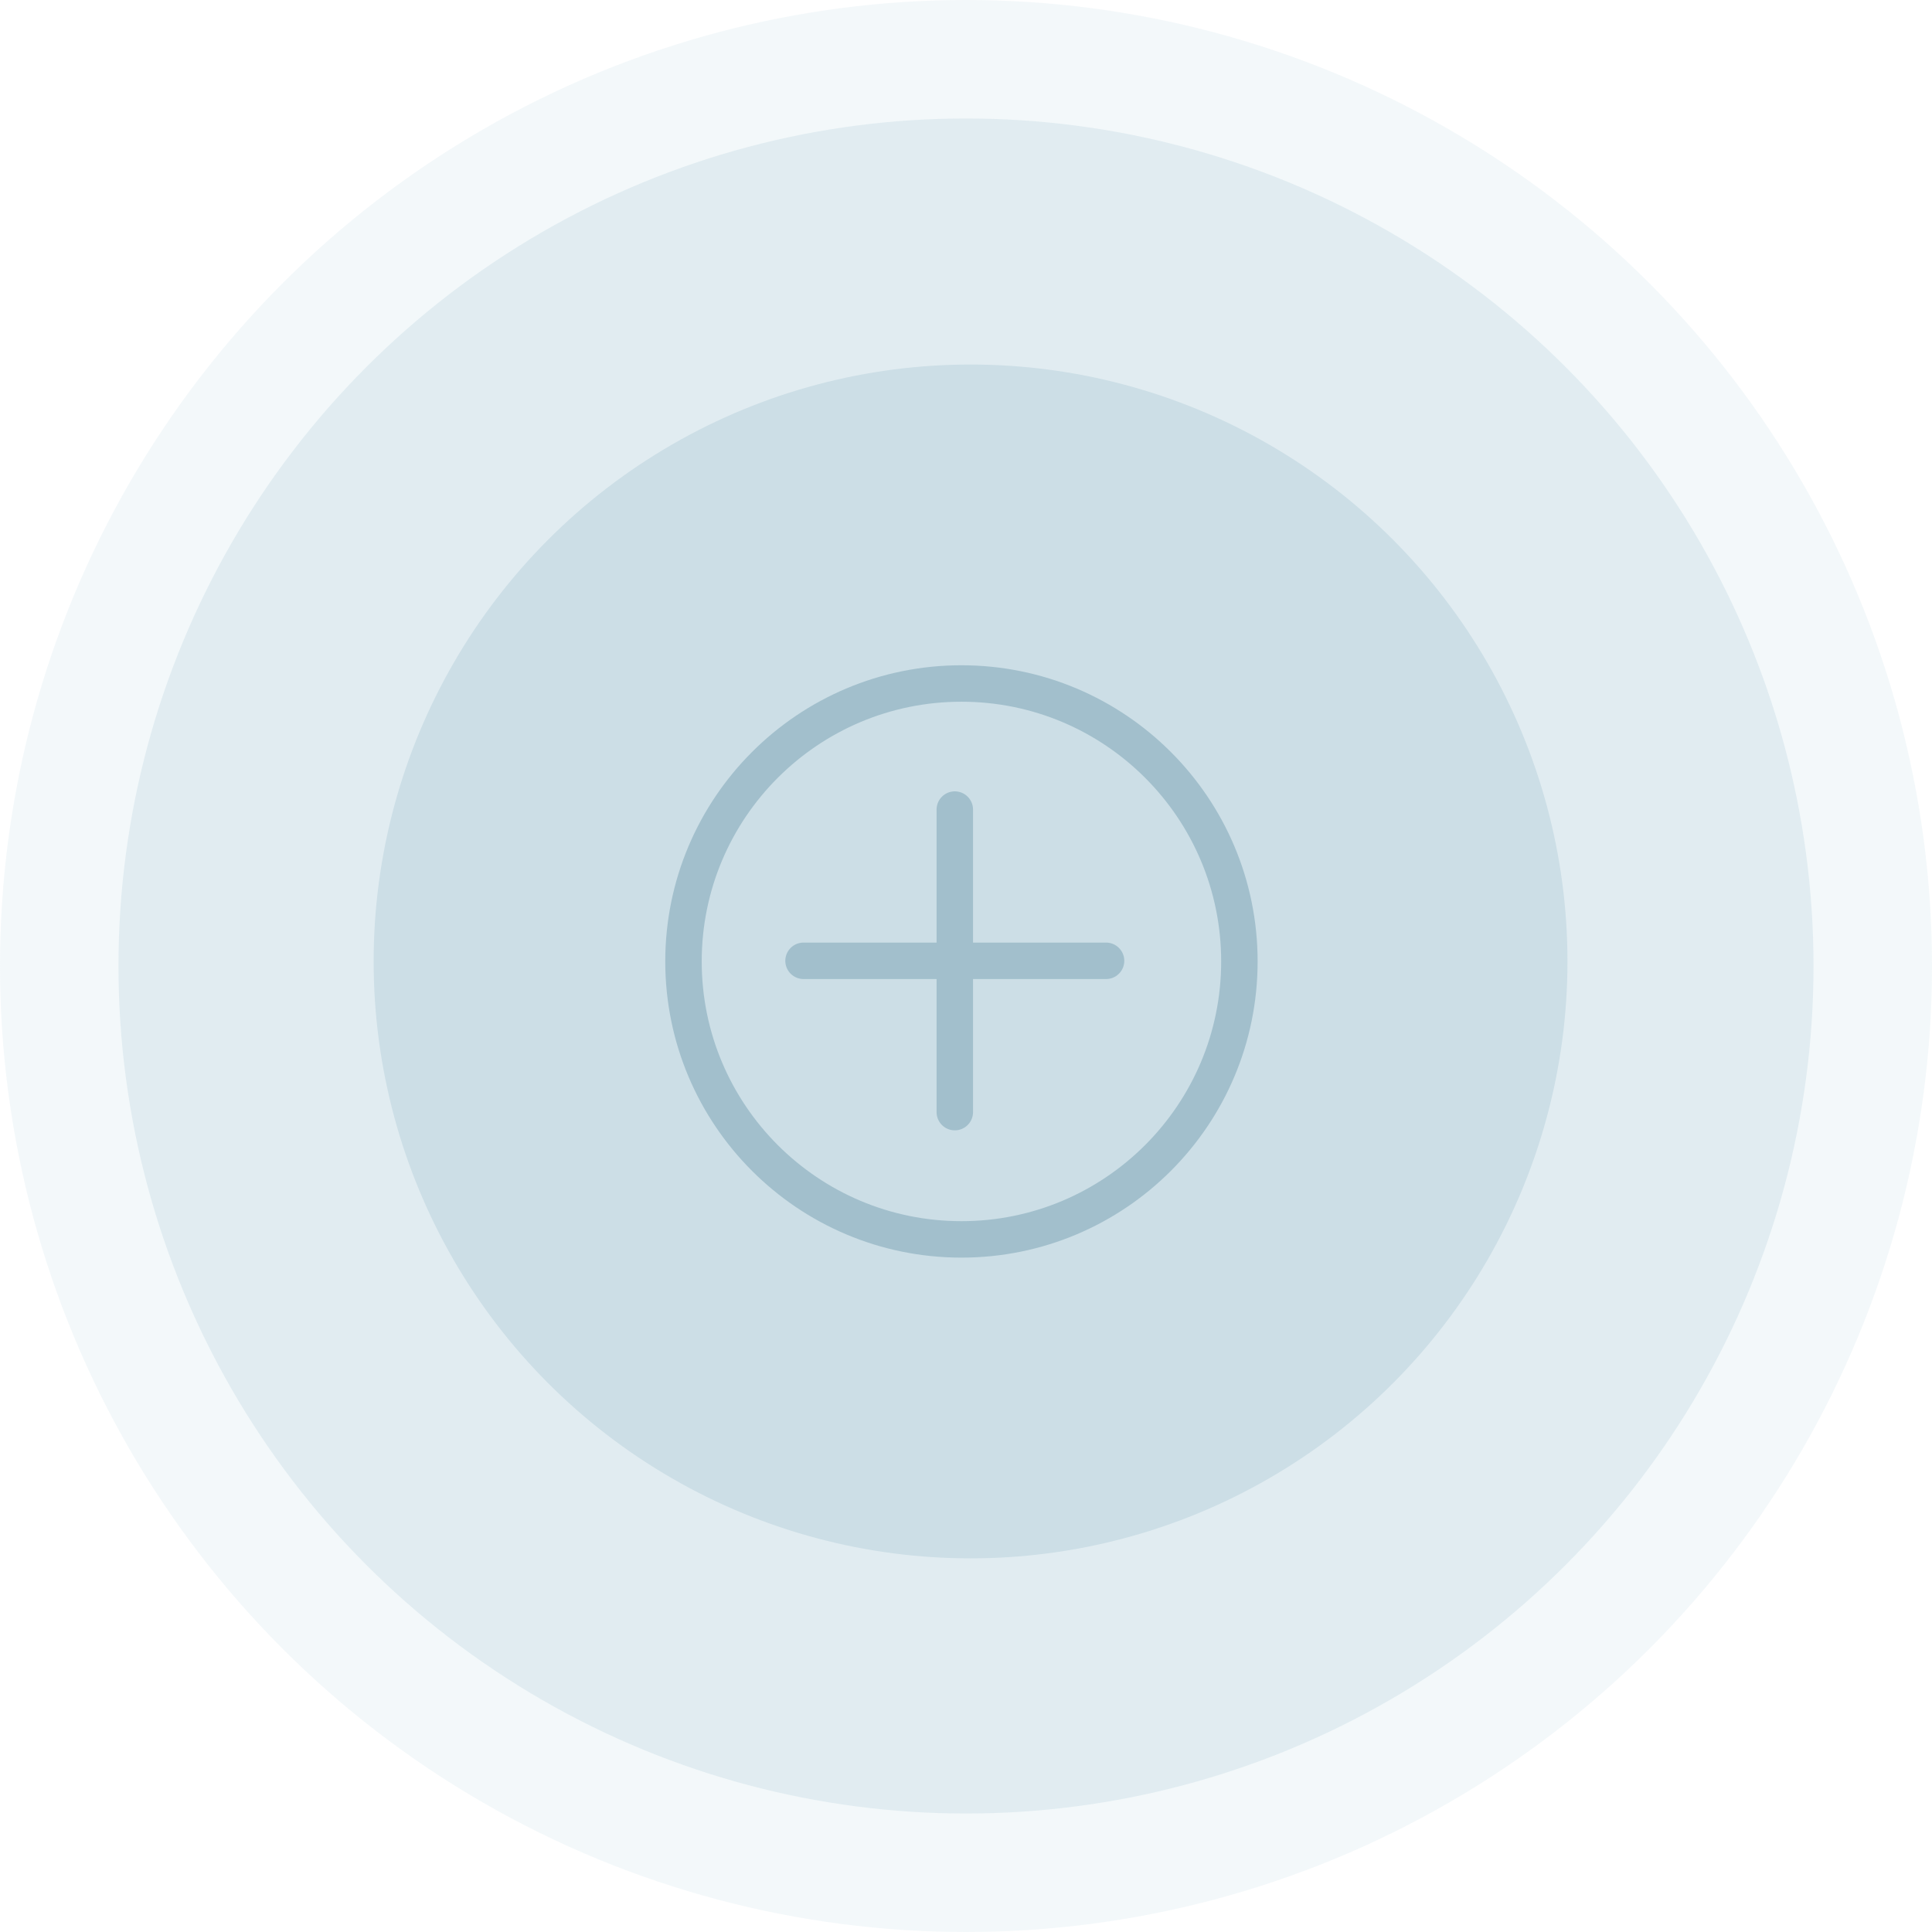 <svg xmlns="http://www.w3.org/2000/svg" width="212" height="212" viewBox="0 0 212 212">
  <g id="Group_316" data-name="Group 316" transform="translate(-863 -624)">
    <circle id="Ellipse_146" data-name="Ellipse 146" cx="106" cy="106" r="106" transform="translate(863 624)" fill="#d7e6ed" opacity="0.312"/>
    <circle id="Ellipse_145" data-name="Ellipse 145" cx="93" cy="93" r="93" transform="translate(876 637)" fill="#d7e6ed" opacity="0.633"/>
    <circle id="Ellipse_144" data-name="Ellipse 144" cx="65.5" cy="65.5" r="65.5" transform="translate(904 664)" fill="#ccdee6"/>
    <g id="add-circle-1" transform="translate(905.554 699)">
      <circle id="Ellipse_115" data-name="Ellipse 115" cx="30.5" cy="30.5" r="30.5" transform="translate(32.446)" fill="none" stroke="#a2bfcc" stroke-linecap="round" stroke-linejoin="round" stroke-width="4"/>
      <line id="Line_80" data-name="Line 80" y2="33.197" transform="translate(62.217 13.836)" fill="none" stroke="#a2bfcc" stroke-linecap="round" stroke-linejoin="round" stroke-width="4"/>
      <line id="Line_81" data-name="Line 81" x1="33.197" transform="translate(45.618 30.431)" fill="none" stroke="#a2bfcc" stroke-linecap="round" stroke-linejoin="round" stroke-width="4"/>
    </g>
  </g>
</svg>
